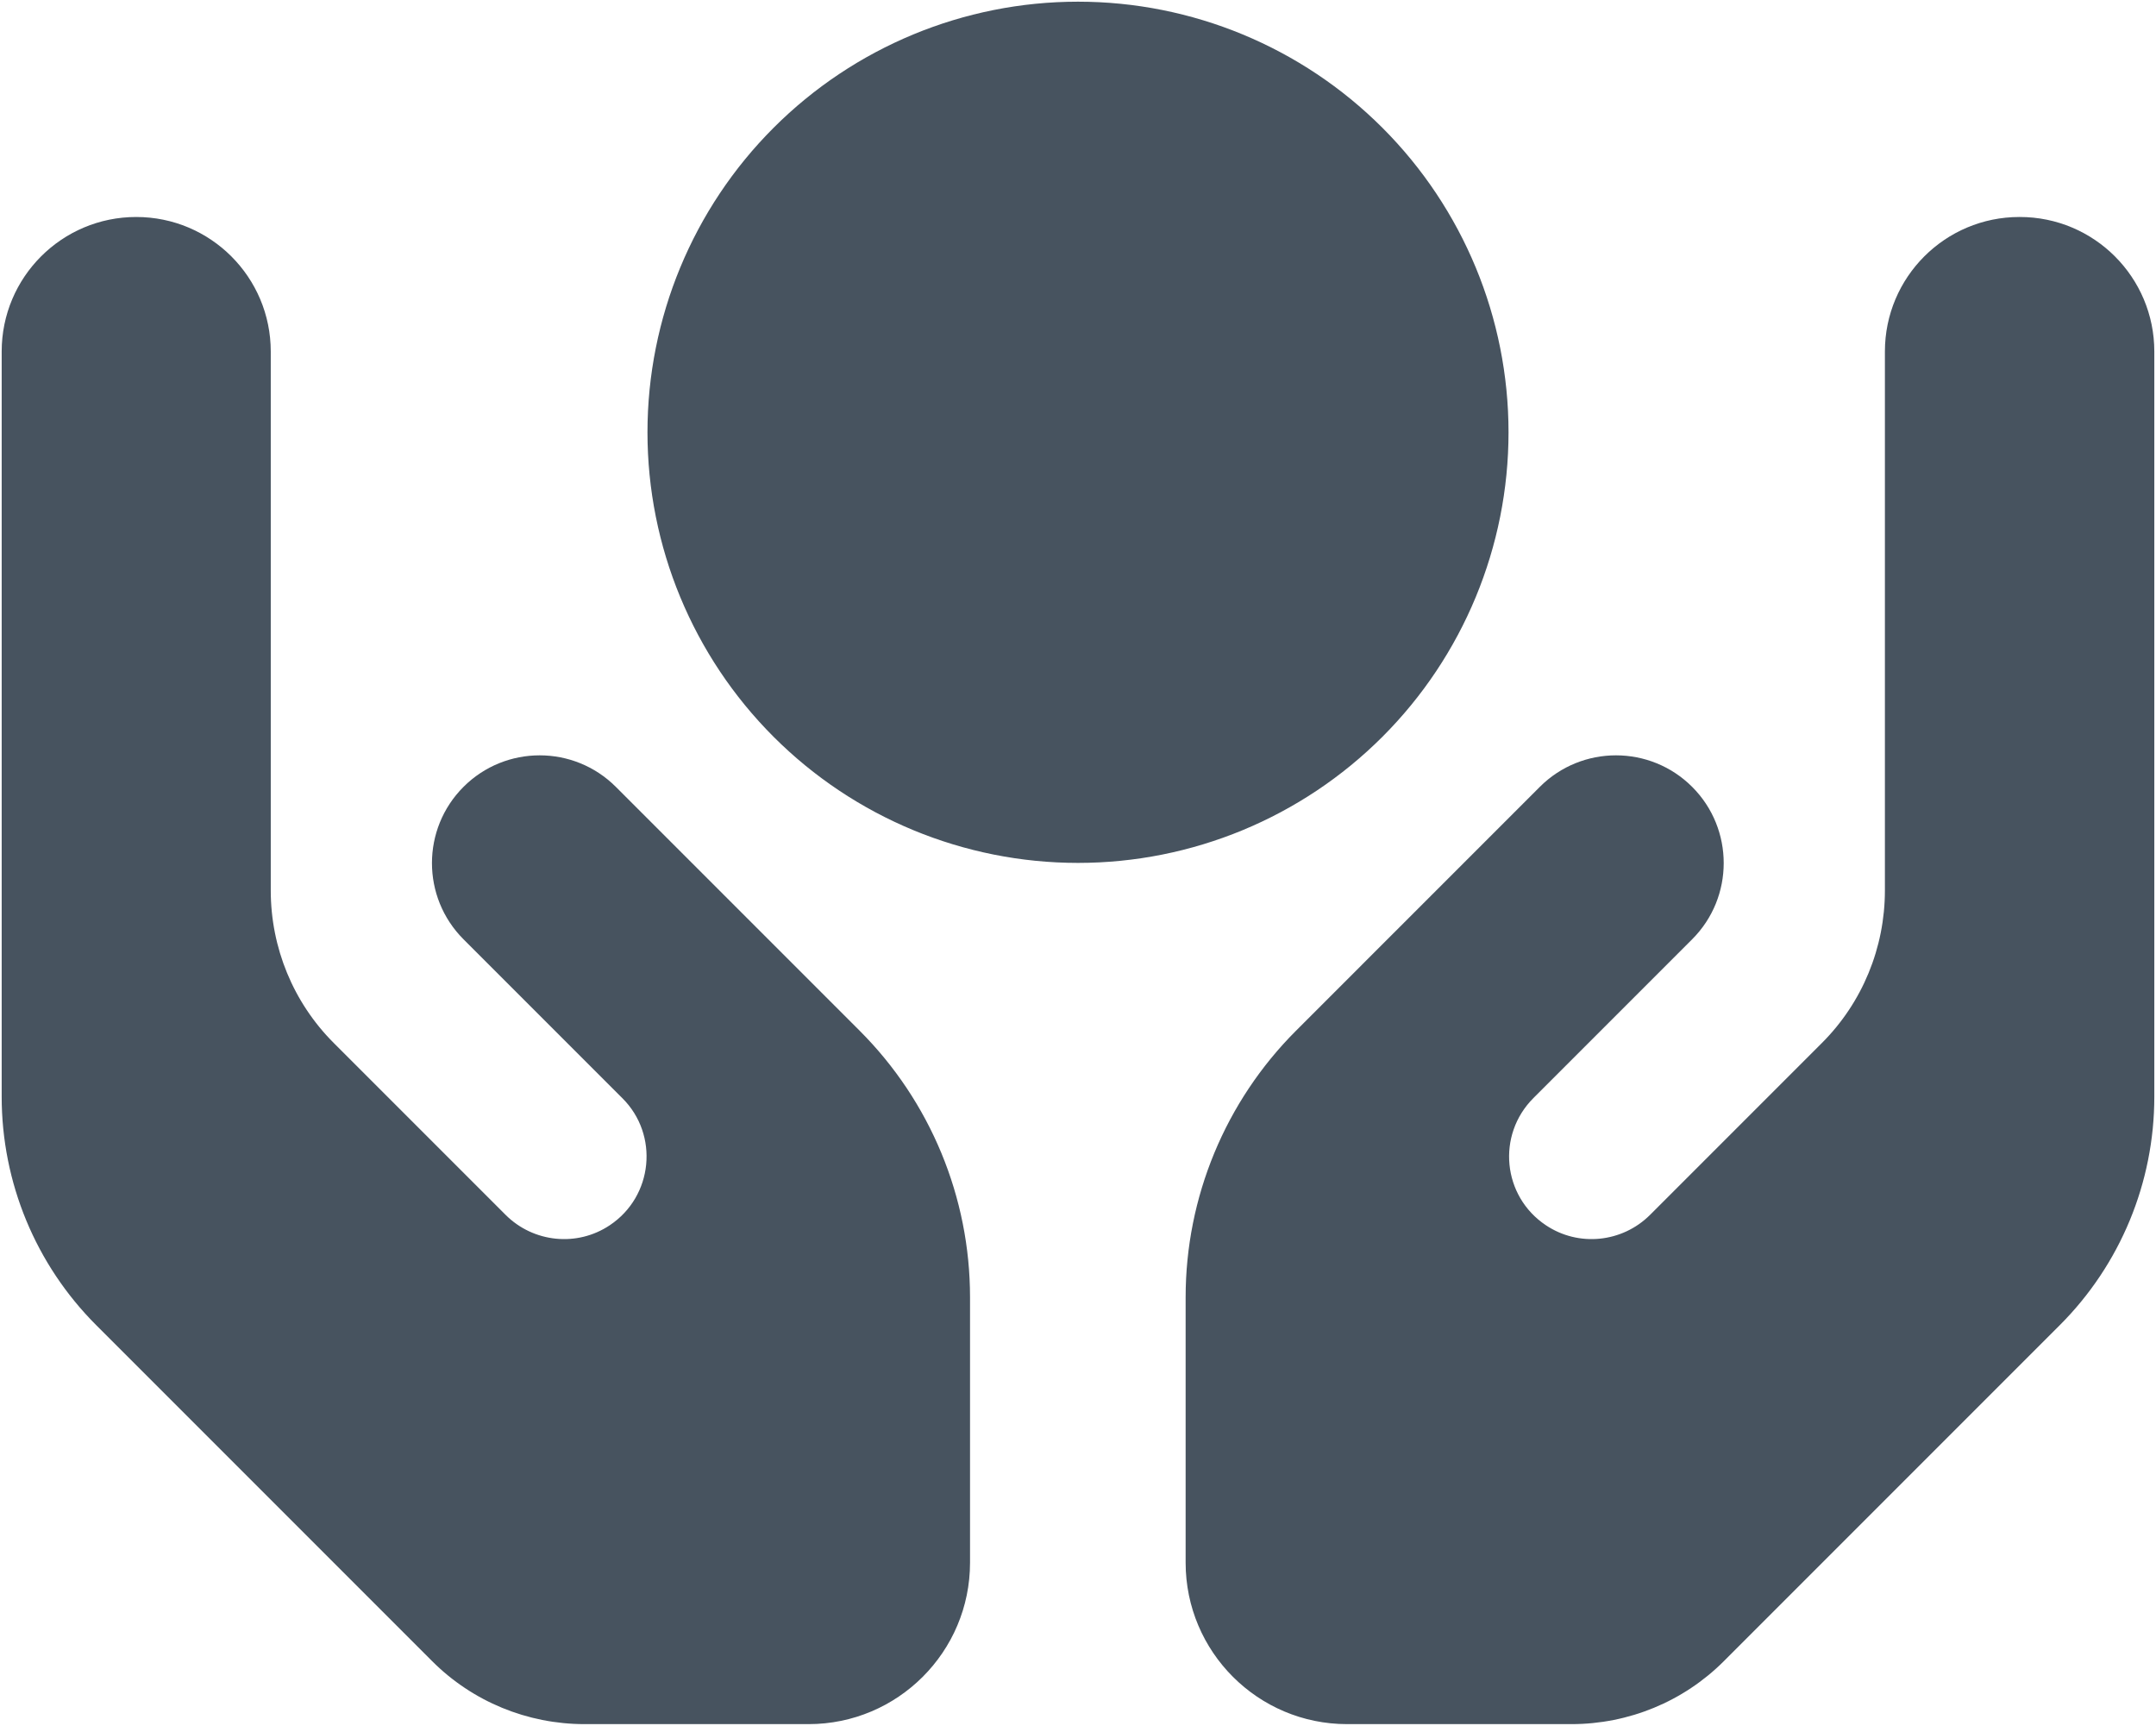 <svg width="641" height="513" viewBox="0 0 641 513" fill="none" xmlns="http://www.w3.org/2000/svg">
<g clip-path="url(#clip0_104_1592)">
<path d="M320.5 0.5C354.448 0.5 387.005 13.986 411.01 37.99C435.014 61.995 448.5 94.552 448.5 128.5C448.5 162.448 435.014 195.005 411.01 219.01C387.005 243.014 354.448 256.5 320.5 256.5C286.552 256.5 253.995 243.014 229.99 219.01C205.986 195.005 192.5 162.448 192.5 128.5C192.5 94.552 205.986 61.995 229.99 37.99C253.995 13.986 286.552 0.5 320.5 0.5ZM40.5 64.5C62.6 64.5 80.5 82.4 80.5 104.5V144.5V224.5V264.7C80.5 281.7 87.2 298 99.2 310L150.3 361.1C158.6 369.4 171.6 370.7 181.3 364.2C194.2 355.6 196 337.3 185 326.4L169.8 311.2L137.8 279.2C125.3 266.7 125.3 246.4 137.8 233.9C150.3 221.4 170.6 221.4 183.1 233.9L215.1 265.9L230.3 281.1L255.6 306.4C276.6 327.4 288.4 355.9 288.4 385.6V464.5C288.4 491 266.9 512.5 240.4 512.5H173.8C156.8 512.5 140.5 505.8 128.5 493.8L28.6 393.9C10.6 375.9 0.5 351.5 0.5 326V224.5V160.5V104.5C0.5 82.4 18.4 64.5 40.5 64.5ZM600.5 64.5C622.6 64.5 640.5 82.4 640.5 104.5V160.5V224.5V326C640.5 351.5 630.4 375.9 612.4 393.9L512.5 493.8C500.5 505.8 484.2 512.5 467.2 512.5H400.5C374 512.5 352.5 491 352.5 464.5V385.6C352.5 355.9 364.3 327.4 385.3 306.4L410.6 281.1L425.8 265.9L457.8 233.9C470.3 221.4 490.6 221.4 503.1 233.9C515.6 246.4 515.6 266.7 503.1 279.2L471.1 311.2L455.9 326.4C444.9 337.4 446.7 355.6 459.6 364.2C469.3 370.7 482.3 369.4 490.6 361.1L541.7 310C553.7 298 560.4 281.7 560.4 264.7V224.5V144.5V104.5C560.4 82.4 578.3 64.5 600.4 64.5H600.5Z" fill="#47535F"/>
</g>
<defs>
<clipPath id="clip0_104_1592">
<rect width="640" height="512" fill="white" transform="translate(0.5 0.5)"/>
</clipPath>
</defs>
</svg>
